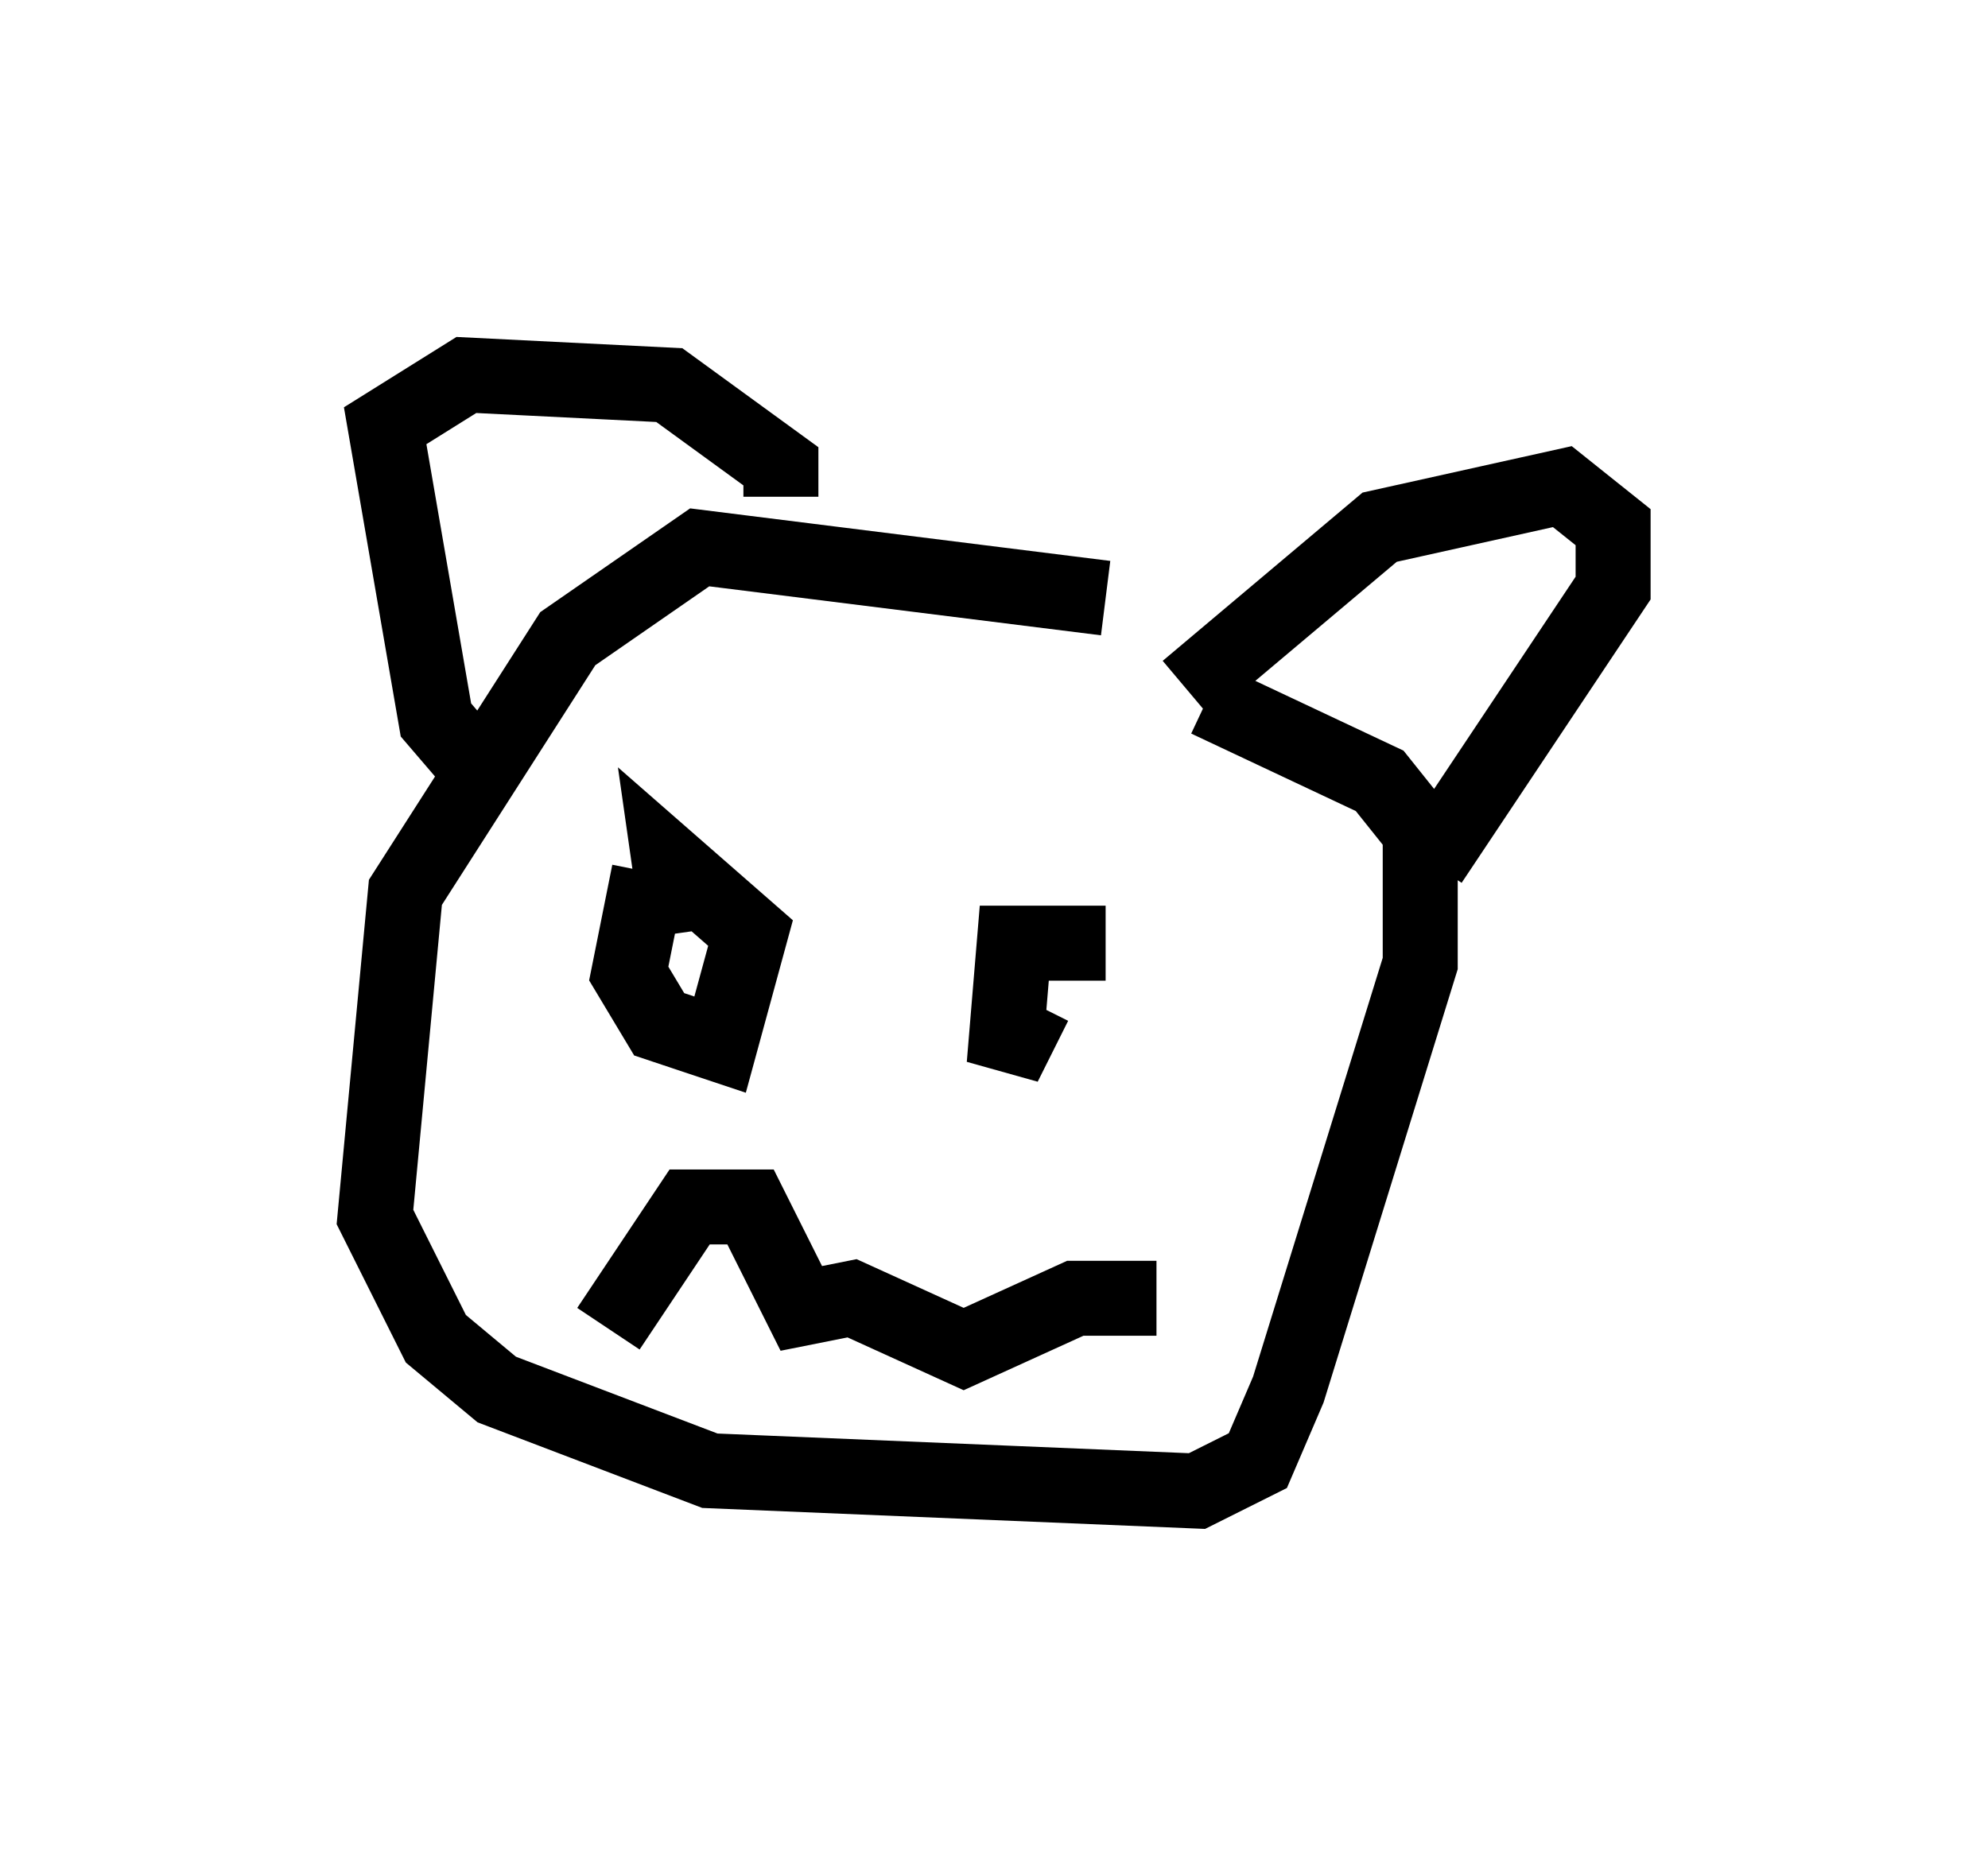<?xml version="1.0" encoding="utf-8" ?>
<svg baseProfile="full" height="24.885" version="1.1" width="26.509" xmlns="http://www.w3.org/2000/svg" xmlns:ev="http://www.w3.org/2001/xml-events" xmlns:xlink="http://www.w3.org/1999/xlink"><defs /><rect fill="white" height="24.885" width="26.509" x="0" y="0" /><path d="M16.367, 8.789 m-1.624, -0.812 l-5.413, -0.677 -1.759, 1.218 l-2.165, 3.383 -0.406, 4.33 l0.812, 1.624 0.812, 0.677 l2.842, 1.083 6.495, 0.271 l0.812, -0.406 0.406, -0.947 l1.759, -5.683 0.0, -1.759 l-0.541, -0.677 -2.3, -1.083 m-7.442, 2.3 l-0.271, 1.353 0.406, 0.677 l0.812, 0.271 0.406, -1.488 l-1.083, -0.947 0.135, 0.947 m5.683, 0.135 l-1.218, 0.0 -0.135, 1.624 l0.406, -0.812 m-5.683, 4.33 l1.083, -1.624 0.812, 0.0 l0.677, 1.353 0.677, -0.135 l1.488, 0.677 1.488, -0.677 l1.083, 0.0 m-8.796, -6.766 l-0.812, -0.947 -0.677, -3.924 l1.083, -0.677 2.706, 0.135 l1.488, 1.083 0.0, 0.406 m5.413, 2.571 l2.571, -2.165 2.436, -0.541 l0.677, 0.541 0.0, 0.812 l-2.436, 3.654 m-10.555, 8.39 " fill="none" stroke="black" stroke-width="1" /></svg>